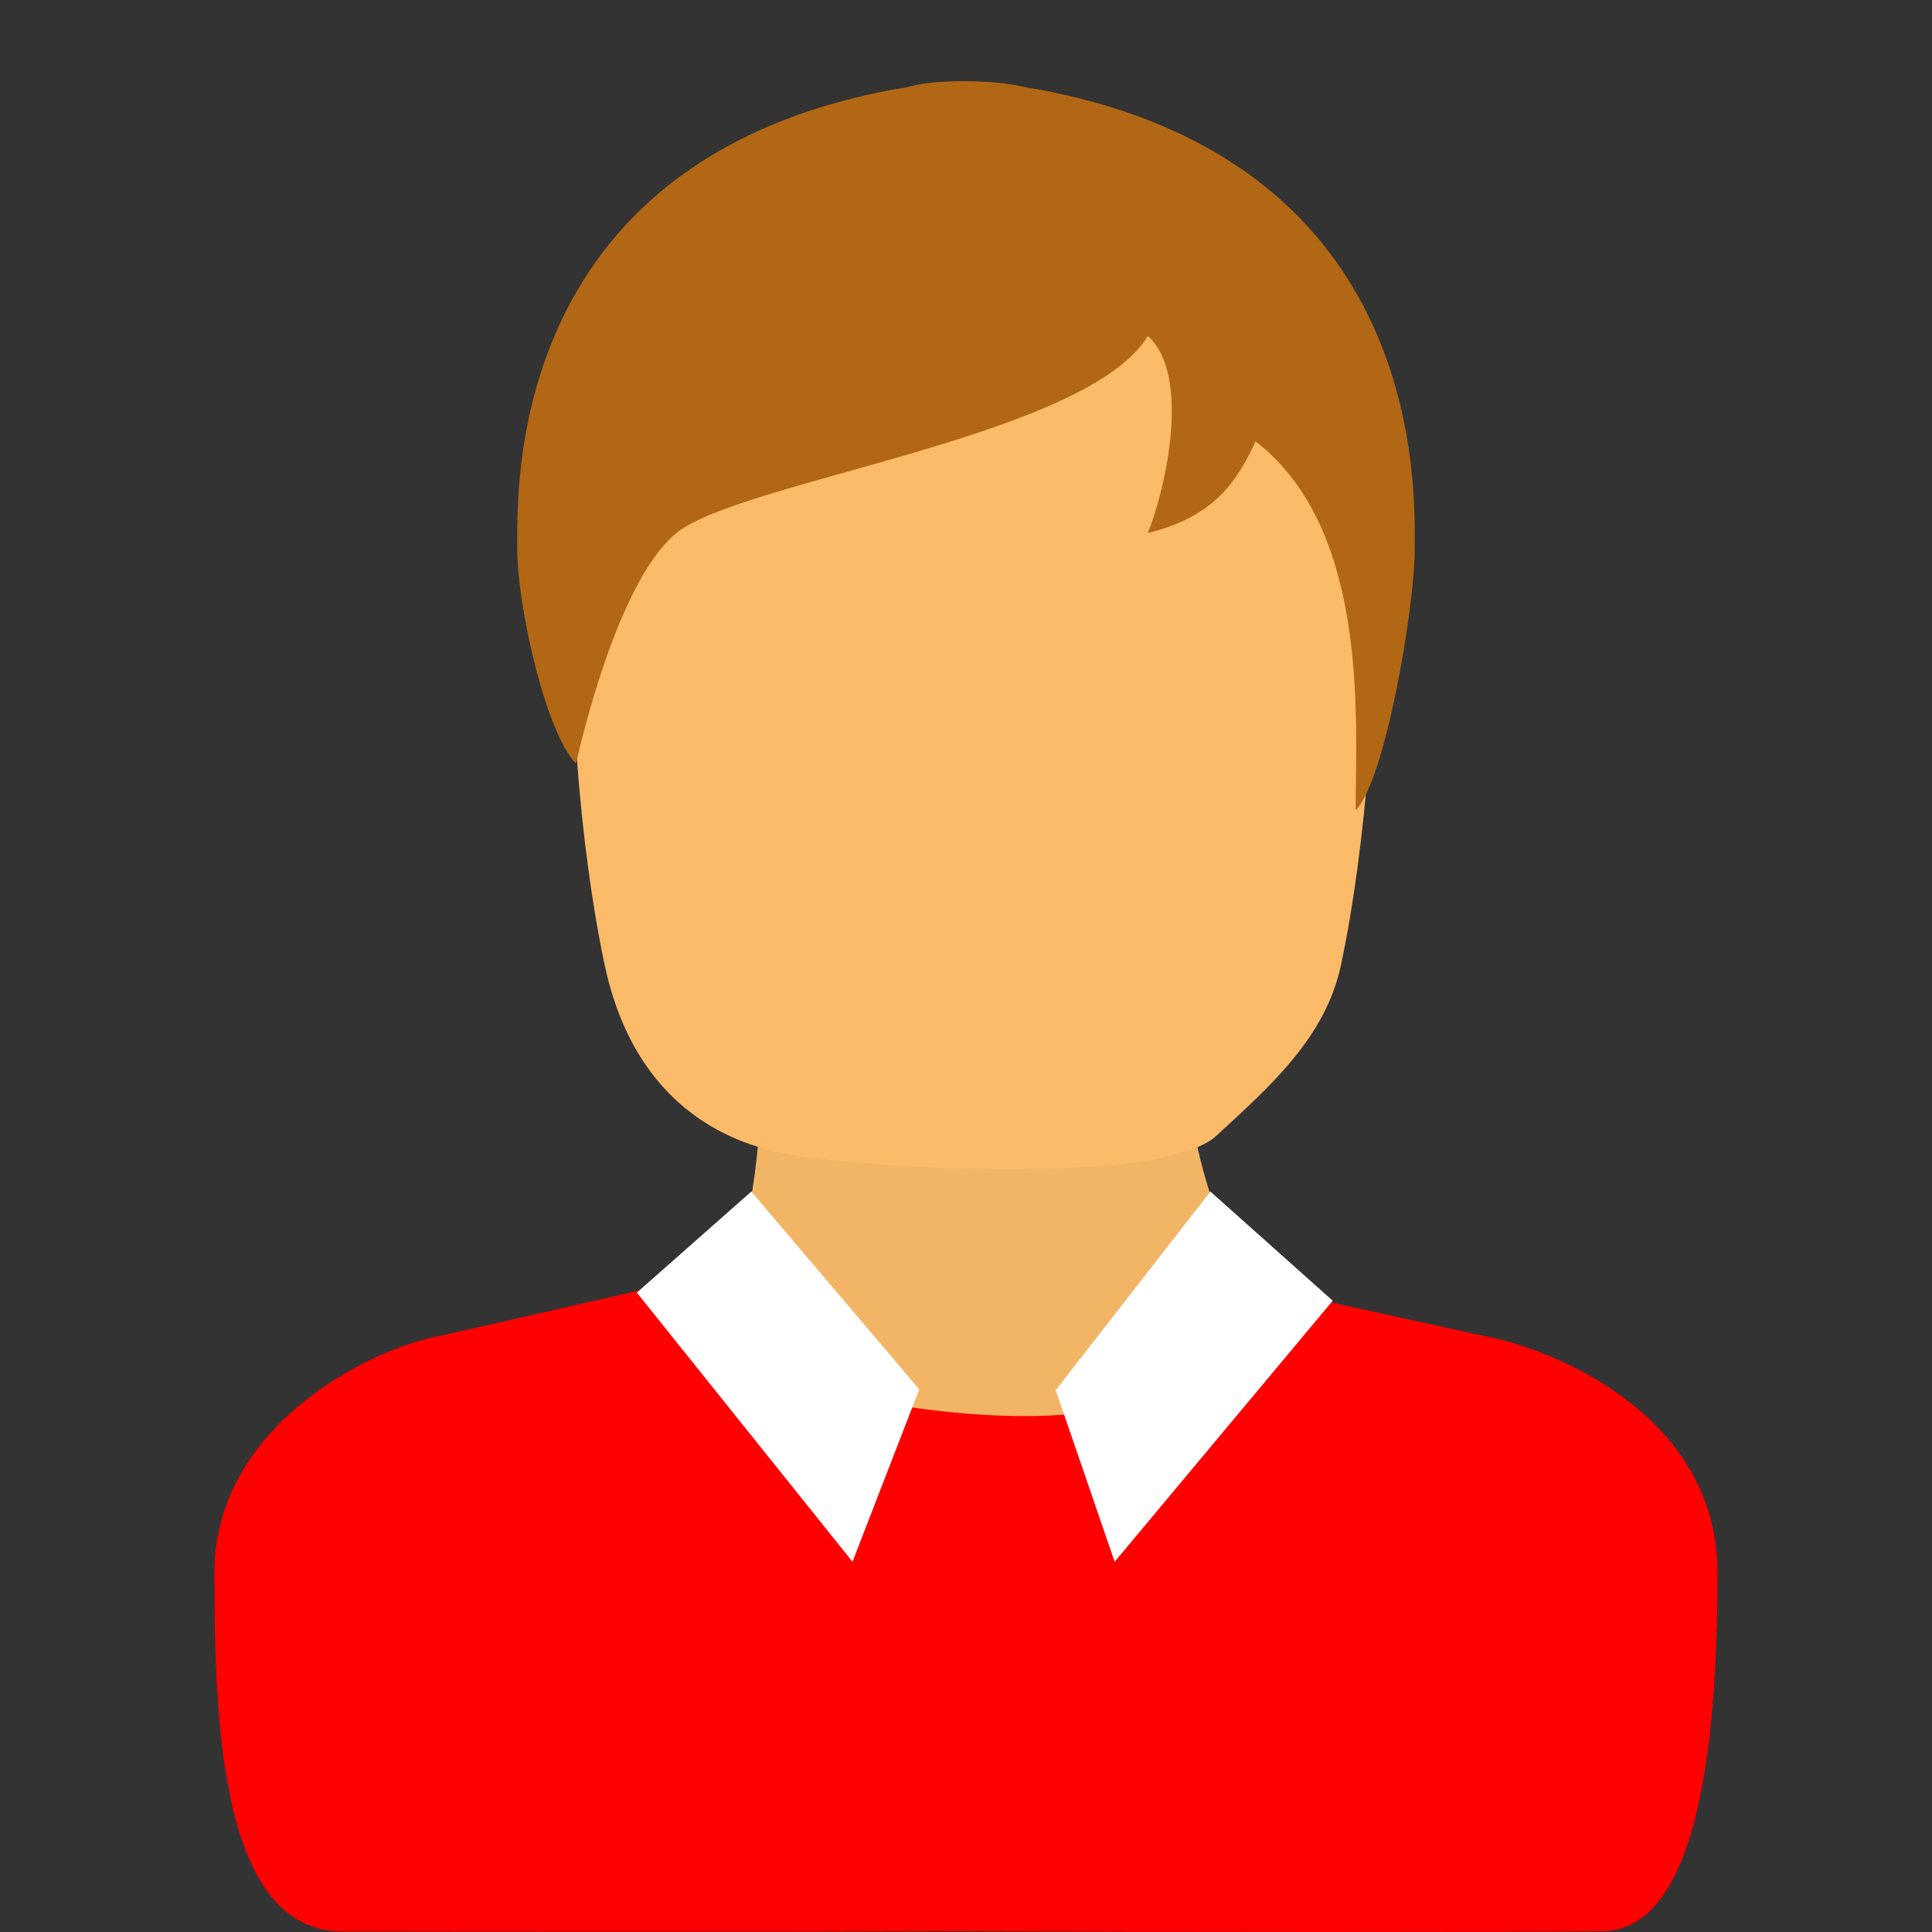 <svg width="16" height="16" xmlns="http://www.w3.org/2000/svg"><rect width="100%" height="100%" fill="#333333" stroke="none"/><!--Generator: Sketch 50 (54983) - http://www.bohemiancoding.com/sketch--><g fill="none" fill-rule="evenodd"><path d="M14.224 13.025c0-1.321-1.392-1.862-1.923-1.959-.585-.129-1.246-.272-1.646-.361-.059-.022-.477-.301-.496-.322-.187-.19-3.638-.19-3.824 0-.02.021-.502.172-.561.195-.4.089-1.56.359-2.145.488-.531.097-1.853.723-1.853 1.959 0 1.237.05 2.969 1.062 2.971 1.012.002 3.616.004 5.127-.002 1.814.008 4.484.008 5.302 0 .818-.008.957-1.647.957-2.969z" fill="red"/><path d="M10.508 10.917c-.723-1.151-.723-2.144-.723-3.099.385-.61-3.879-.61-3.494 0 0 .955.159 2.452-.613 3.358-.022.025 3.723 1.383 4.83-.259z" fill="#F2B566"/><path d="M10.072 9.407c.456-.419.907-.819 1.034-1.418.209-.981.32-2.457.223-3.024.243-.254 0-1.39 0-1.899 0-.509-.743-1.859-5.486-1.001-.057-.012-1.257 2.692-1.059 2.9-.097.567.014 2.043.223 3.024.208.982.81 1.418 1.444 1.554.633.136 3.165.283 3.621-.136z" fill="#FBBB69"/><path d="M5.602 4.414c.532-.433 3.402-.794 3.904-1.632.36.326.149 1.262 0 1.632.553-.135.74-.432.892-.759.947.731.829 2.316.829 3.055.244-.243.489-1.678.489-2.164 0-.486.103-3.187-3.083-3.799-.058-.012-.116-.018-.174-.032-.227-.053-.697-.061-.918 0-.057.016-.116.02-.174.032-3.186.612-3.083 3.313-3.083 3.799 0 .486.241 1.533.486 1.776-.02.106.3-1.475.832-1.908z" fill="#B26714"/><path d="M10.024 9.868l1.013.904-1.806 2.162-.488-1.421 1.281-1.645zM7.06 12.934l-1.786-2.229.948-.837 1.391 1.638-.553 1.428z" fill="#FFF"/></g></svg>
